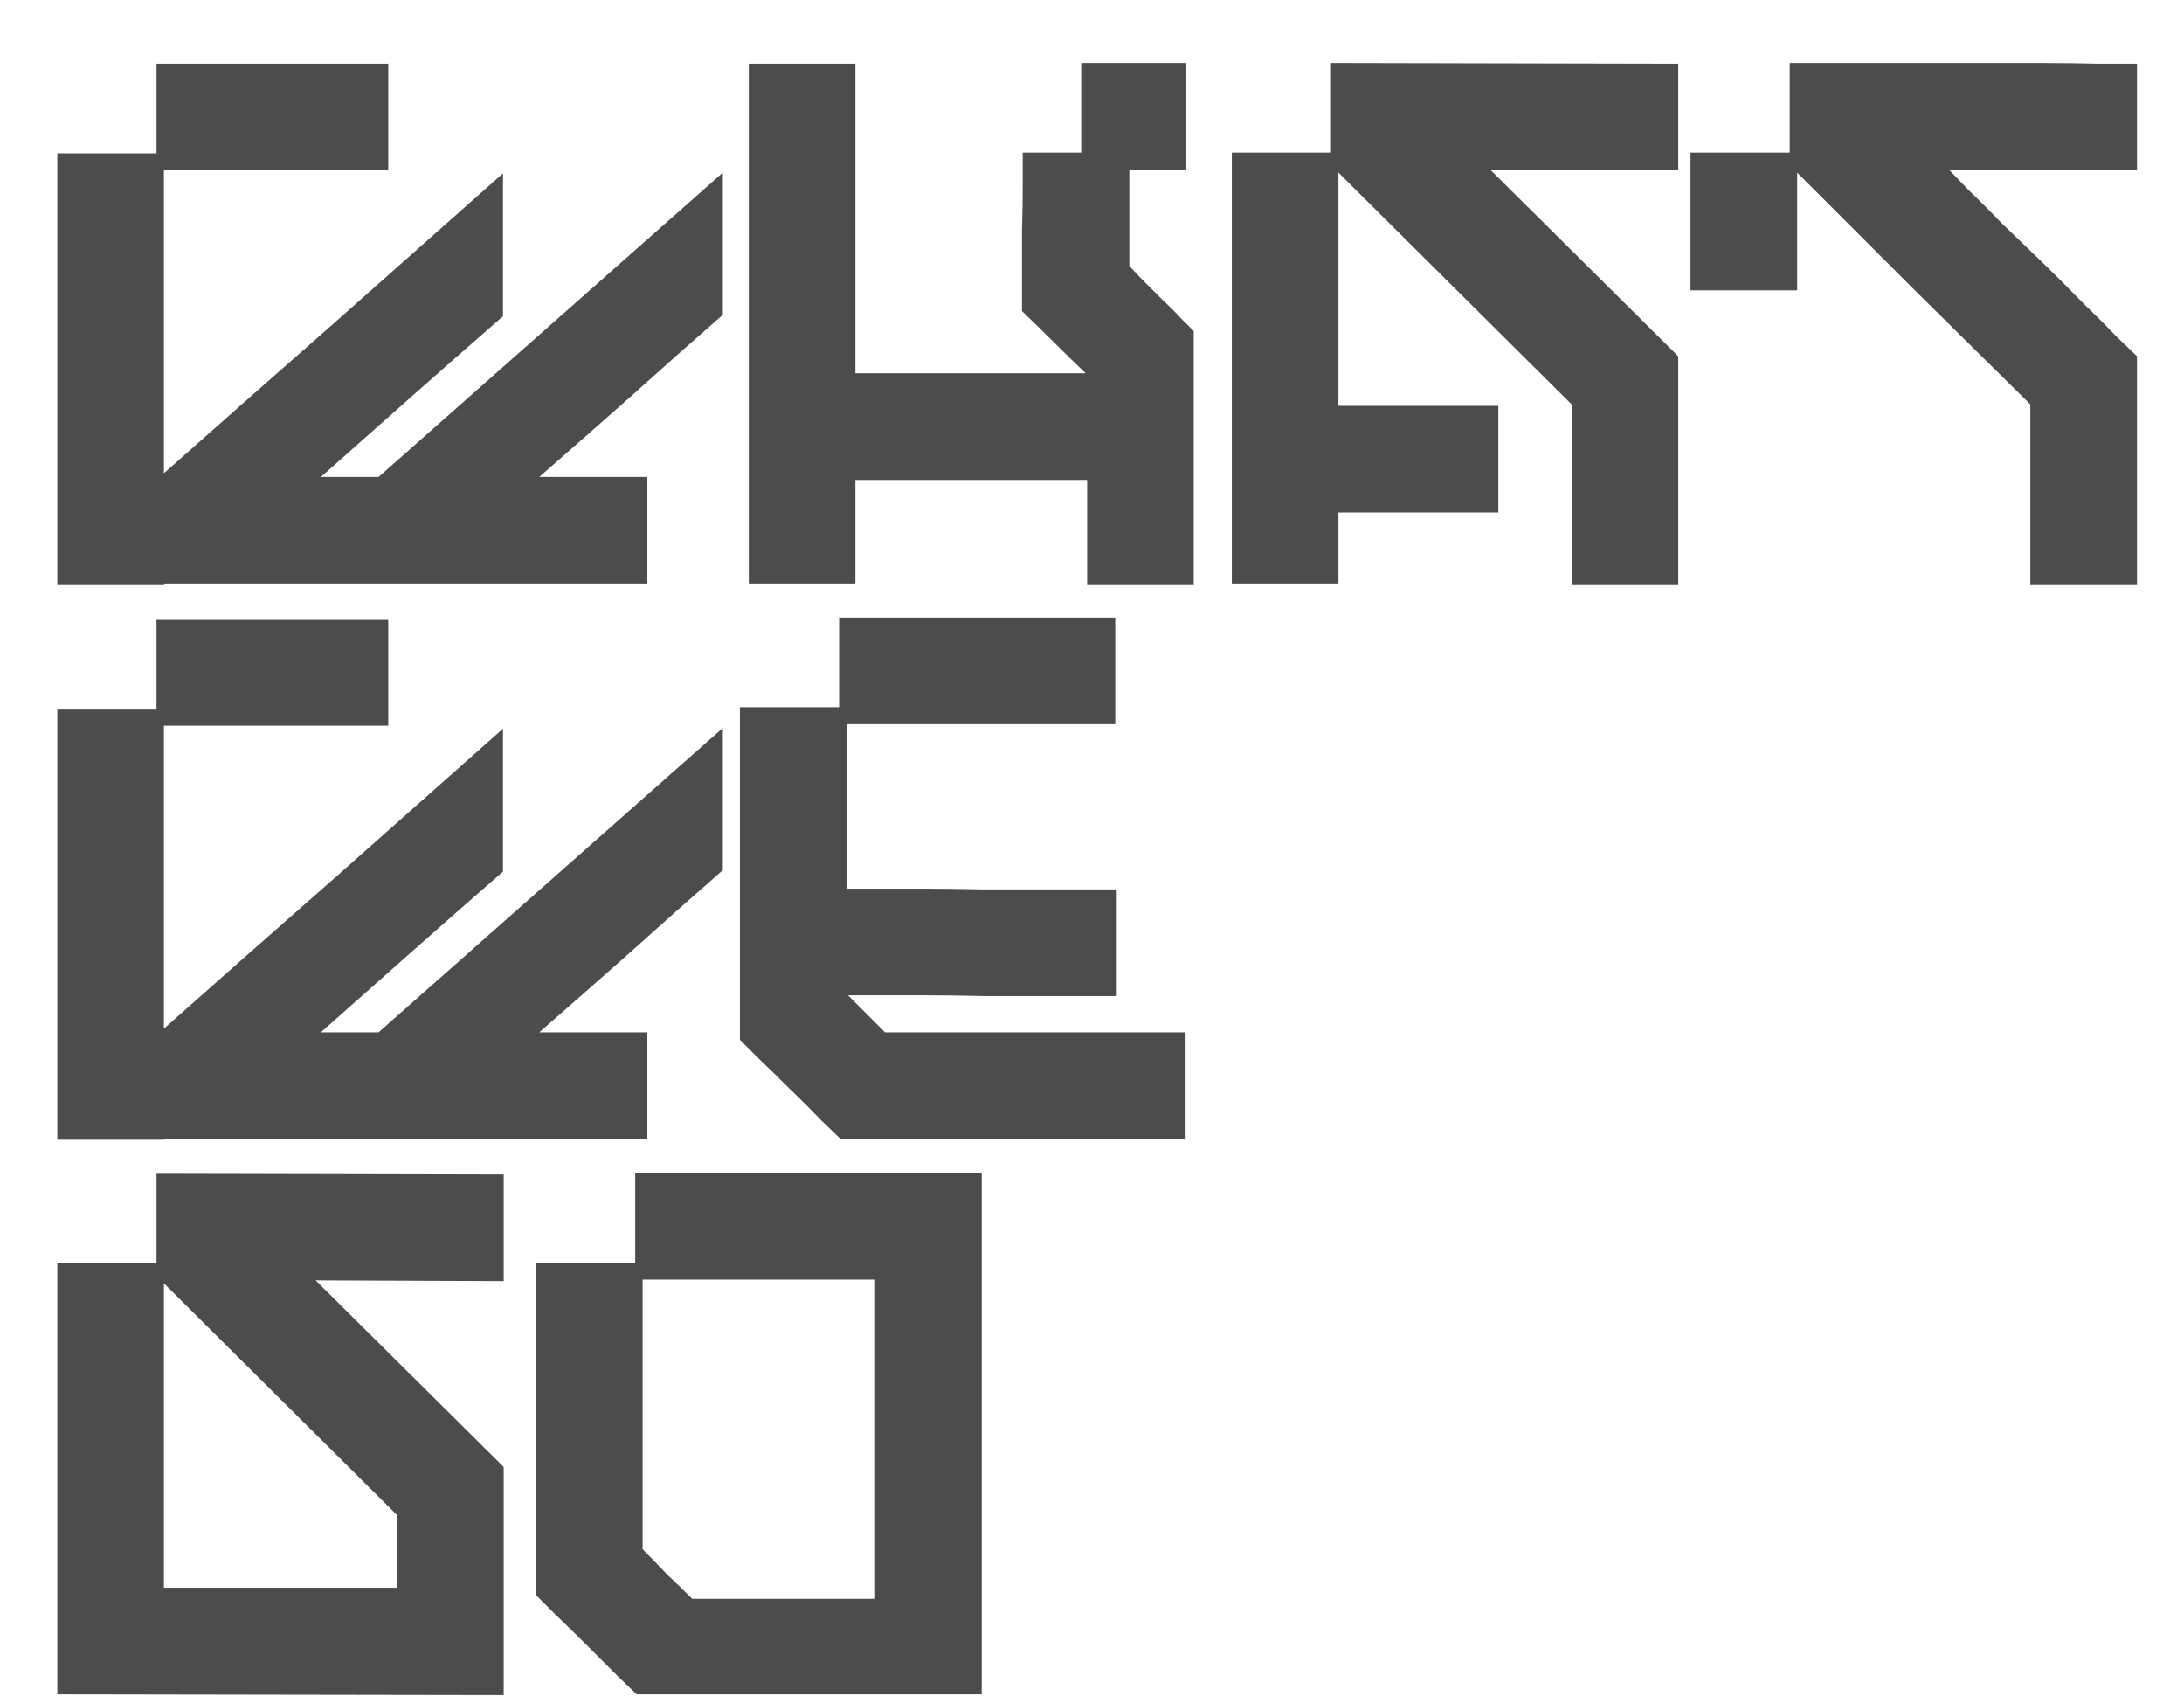 <svg width="59" height="46" viewBox="0 0 59 46" fill="none" xmlns="http://www.w3.org/2000/svg">
<path d="M4.428 15.782H1.548V4.142H4.228V1.722H10.488V4.602H4.428V12.782C5.961 11.422 7.487 10.076 9.008 8.742C10.527 7.396 12.054 6.042 13.588 4.682V8.542C12.761 9.262 11.941 9.982 11.127 10.702C10.314 11.422 9.494 12.149 8.668 12.882H10.227L19.527 4.662V8.502C18.688 9.236 17.861 9.969 17.047 10.702C16.234 11.422 15.408 12.149 14.568 12.882H17.488V15.762H4.447C4.434 15.776 4.428 15.782 4.428 15.782ZM32.248 15.782H29.368V12.962H23.108V15.762H20.228V1.722H23.108V10.082H29.328C29.034 9.802 28.748 9.522 28.468 9.242C28.188 8.962 27.901 8.682 27.608 8.402C27.608 8.269 27.608 7.996 27.608 7.582C27.608 7.169 27.608 6.729 27.608 6.262C27.621 5.796 27.628 5.356 27.628 4.942C27.628 4.529 27.628 4.256 27.628 4.122H29.208V1.702H32.048V4.582H30.508V7.182C30.561 7.236 30.668 7.349 30.828 7.522C31.001 7.696 31.181 7.876 31.368 8.062C31.568 8.249 31.748 8.429 31.908 8.602C32.081 8.776 32.194 8.889 32.248 8.942V15.782ZM42.457 15.782V10.922L36.157 4.662V10.962H40.477V13.842H36.157V15.762H33.277V4.122H35.957V1.702L45.337 1.722V4.602L40.257 4.582L45.337 9.622V15.782H42.457ZM57.73 15.782H54.849V10.922C53.796 9.882 52.743 8.842 51.69 7.802C50.65 6.762 49.603 5.716 48.55 4.662V7.842H45.669V4.122H48.349V1.702C48.536 1.702 48.87 1.702 49.349 1.702C49.843 1.702 50.403 1.702 51.029 1.702C51.669 1.702 52.336 1.702 53.029 1.702C53.736 1.702 54.403 1.702 55.029 1.702C55.669 1.702 56.23 1.709 56.709 1.722C57.203 1.722 57.543 1.722 57.73 1.722V4.602C57.569 4.602 57.243 4.602 56.749 4.602C56.27 4.602 55.749 4.602 55.19 4.602C54.63 4.589 54.103 4.582 53.609 4.582C53.13 4.582 52.809 4.582 52.65 4.582C52.756 4.689 52.936 4.876 53.19 5.142C53.456 5.396 53.756 5.696 54.09 6.042C54.436 6.376 54.803 6.729 55.19 7.102C55.576 7.476 55.936 7.836 56.27 8.182C56.616 8.516 56.916 8.816 57.169 9.082C57.436 9.336 57.623 9.516 57.73 9.622V15.782ZM4.428 30.782H1.548V19.142H4.228V16.722H10.488V19.602H4.428V27.782C5.961 26.422 7.487 25.076 9.008 23.742C10.527 22.396 12.054 21.042 13.588 19.682V23.542C12.761 24.262 11.941 24.982 11.127 25.702C10.314 26.422 9.494 27.149 8.668 27.882H10.227L19.527 19.662V23.502C18.688 24.236 17.861 24.969 17.047 25.702C16.234 26.422 15.408 27.149 14.568 27.882H17.488V30.762H4.447C4.434 30.776 4.428 30.782 4.428 30.782ZM32.028 30.762C31.841 30.762 31.508 30.762 31.028 30.762C30.548 30.762 29.988 30.762 29.348 30.762C28.721 30.762 28.061 30.762 27.368 30.762C26.674 30.762 26.008 30.762 25.368 30.762C24.741 30.762 24.188 30.762 23.708 30.762C23.228 30.762 22.894 30.762 22.708 30.762C22.628 30.682 22.454 30.516 22.188 30.262C21.934 29.996 21.654 29.716 21.348 29.422C21.054 29.129 20.774 28.856 20.508 28.602C20.241 28.336 20.068 28.162 19.988 28.082V19.102H22.668V16.682H30.128V19.562C29.981 19.562 29.721 19.562 29.348 19.562C28.974 19.562 28.541 19.562 28.048 19.562C27.554 19.562 27.034 19.562 26.488 19.562C25.954 19.562 25.441 19.562 24.948 19.562C24.454 19.562 24.021 19.562 23.648 19.562C23.274 19.562 23.014 19.562 22.868 19.562V24.002C23.014 24.002 23.274 24.002 23.648 24.002C24.034 24.002 24.474 24.002 24.968 24.002C25.461 24.002 25.981 24.009 26.528 24.022C27.074 24.022 27.594 24.022 28.088 24.022C28.581 24.022 29.014 24.022 29.388 24.022C29.761 24.022 30.021 24.022 30.168 24.022V26.902C30.021 26.902 29.761 26.902 29.388 26.902C29.014 26.902 28.581 26.902 28.088 26.902C27.608 26.902 27.094 26.902 26.548 26.902C26.001 26.889 25.481 26.882 24.988 26.882C24.508 26.882 24.074 26.882 23.688 26.882C23.314 26.882 23.054 26.882 22.908 26.882L23.908 27.882H32.028V30.762ZM1.548 45.762V34.122H4.228V31.702L13.607 31.722V34.602L8.527 34.582L13.607 39.622V45.782L1.548 45.762ZM10.727 42.882V40.922L4.428 34.662V42.882H10.727ZM26.52 31.682V45.762C26.333 45.762 26 45.762 25.52 45.762C25.04 45.762 24.48 45.762 23.84 45.762C23.213 45.762 22.553 45.762 21.86 45.762C21.166 45.762 20.5 45.762 19.86 45.762C19.233 45.762 18.68 45.762 18.2 45.762C17.72 45.762 17.387 45.762 17.2 45.762C17.12 45.682 16.947 45.516 16.68 45.262C16.413 44.996 16.133 44.716 15.84 44.422C15.546 44.129 15.267 43.856 15 43.602C14.733 43.336 14.56 43.162 14.48 43.082V34.102H17.16V31.682H26.52ZM18.7 43.182H23.64V34.562H17.36V41.842C17.587 42.069 17.806 42.296 18.02 42.522C18.247 42.736 18.473 42.956 18.7 43.182Z" fill="#4C4C4C"/>
</svg>
